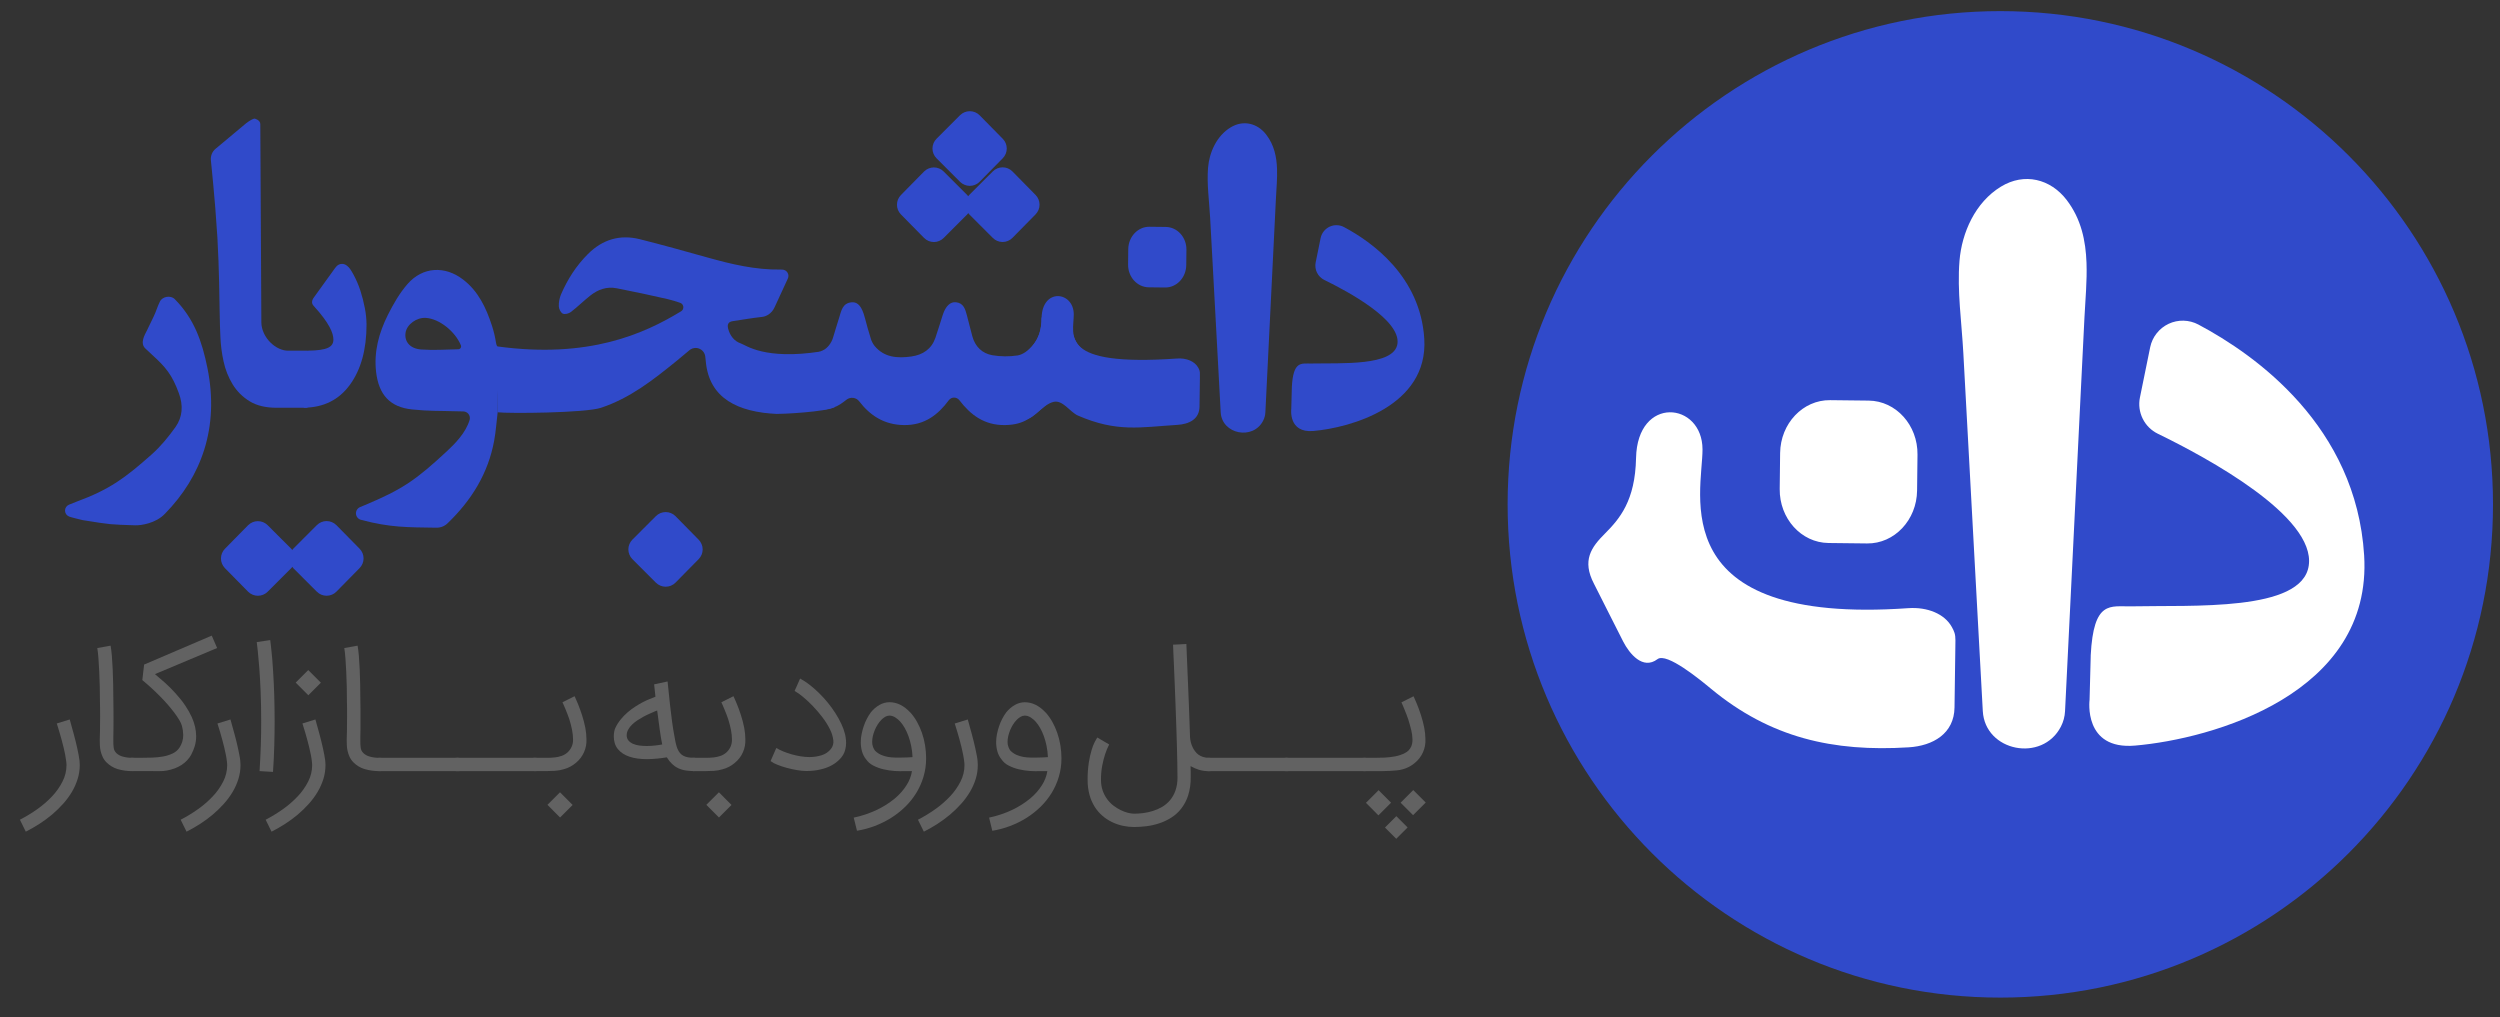 <svg width="145" height="59" viewBox="0 0 145 59" fill="none" xmlns="http://www.w3.org/2000/svg">
<rect x="0" y="0" width="145" height="59" fill="#333333" stroke="none"/>
<path d="M116.018 57.861C131.801 57.861 144.594 45.053 144.594 29.253C144.594 13.454 131.801 0.645 116.018 0.645C100.236 0.645 87.442 13.454 87.442 29.253C87.442 45.053 100.236 57.861 116.018 57.861Z" fill="#304ACA"/>
<path d="M124.711 20.136L124.116 23.054C124.031 23.471 124.088 23.904 124.277 24.285C124.466 24.667 124.776 24.974 125.159 25.159C127.998 26.539 134.314 29.95 133.908 32.801C133.525 35.494 127.142 35.089 123.609 35.168C122.407 35.195 121.425 34.78 121.261 38.019C121.259 38.038 121.259 38.057 121.261 38.076L121.195 40.586C121.195 40.602 120.814 43.506 123.835 43.244C128.271 42.861 137.622 40.27 137.12 32.202C136.655 24.732 130.84 20.595 127.505 18.823C127.24 18.683 126.947 18.606 126.647 18.599C126.348 18.591 126.051 18.654 125.78 18.781C125.509 18.909 125.271 19.097 125.086 19.333C124.9 19.568 124.772 19.843 124.711 20.136Z" fill="white"/>
<path d="M106.147 23.209L108.386 23.235C109.968 23.253 111.234 24.656 111.215 26.369L111.191 28.452C111.172 30.165 109.873 31.539 108.291 31.52L106.052 31.494C104.47 31.476 103.203 30.073 103.223 28.36L103.247 26.277C103.267 24.565 104.565 23.191 106.147 23.209Z" fill="white"/>
<path d="M113.415 37.143L113.41 37.559C113.397 38.672 113.362 41.028 113.362 41.029C113.344 42.552 112.11 43.258 110.703 43.345C106.319 43.617 102.679 42.794 99.242 39.951C98.621 39.437 96.67 37.825 96.136 38.23C95.28 38.878 94.501 37.902 94.148 37.216C93.576 36.101 93.023 34.98 92.452 33.861C91.739 32.496 92.301 31.734 93.081 30.953C93.943 30.09 94.84 29.04 94.891 26.567C94.966 22.921 98.739 23.303 98.746 26.064C98.75 28.578 96.422 36.271 110.681 35.274C111.797 35.196 112.786 35.607 113.204 36.362C113.343 36.611 113.419 36.78 113.415 37.143Z" fill="white"/>
<path d="M121.018 15.251C121.055 16.301 120.95 17.374 120.899 18.407C120.823 19.948 120.747 21.489 120.67 23.031L120.128 34.033L119.784 41.012L119.772 41.252C119.757 41.563 119.675 41.866 119.533 42.142C118.451 44.247 115.129 43.586 115.002 41.241L114.72 36.057L114.145 25.47L113.873 20.472C113.778 18.714 113.509 16.876 113.651 15.126C113.784 13.497 114.562 11.735 116.053 10.826C117.415 9.994 118.932 10.376 119.869 11.601C120.711 12.705 120.972 13.96 121.018 15.251Z" fill="white"/>
<path d="M4.044 41.729C4.133 42.035 4.215 42.334 4.291 42.624C4.324 42.75 4.357 42.879 4.39 43.011C4.423 43.143 4.454 43.274 4.482 43.404C4.51 43.535 4.534 43.66 4.559 43.781C4.583 43.901 4.6 44.011 4.611 44.11C4.611 44.15 4.613 44.191 4.618 44.231C4.624 44.28 4.626 44.329 4.626 44.377C4.626 44.649 4.585 44.92 4.504 45.179C4.422 45.442 4.31 45.693 4.17 45.93C4.024 46.175 3.854 46.405 3.663 46.618C3.464 46.84 3.25 47.049 3.022 47.242C2.788 47.438 2.543 47.619 2.286 47.784C2.031 47.948 1.767 48.099 1.496 48.237L1.155 47.544C1.505 47.363 1.843 47.158 2.164 46.93C2.476 46.71 2.765 46.46 3.026 46.182C3.267 45.926 3.471 45.637 3.629 45.323C3.779 45.03 3.857 44.706 3.857 44.377C3.857 44.344 3.857 44.311 3.853 44.278C3.848 44.245 3.846 44.211 3.843 44.174C3.829 44.052 3.809 43.919 3.781 43.776C3.753 43.632 3.721 43.485 3.684 43.335C3.648 43.185 3.61 43.038 3.57 42.894C3.531 42.751 3.493 42.617 3.456 42.493C3.42 42.37 3.387 42.262 3.357 42.169C3.328 42.077 3.305 42.007 3.293 41.961L4.044 41.729Z" fill="#626262"/>
<path d="M7.708 44.724C7.405 44.73 7.102 44.689 6.812 44.603C6.577 44.529 6.363 44.401 6.188 44.229C6.09 44.133 6.01 44.021 5.953 43.897C5.9 43.785 5.86 43.667 5.834 43.545C5.81 43.436 5.796 43.325 5.792 43.214C5.788 43.11 5.787 43.017 5.787 42.941V42.852C5.79 42.796 5.794 42.648 5.799 42.409C5.805 42.17 5.807 41.877 5.807 41.531C5.807 41.408 5.806 41.269 5.804 41.114C5.804 40.959 5.8 40.812 5.797 40.674C5.797 40.413 5.793 40.136 5.787 39.842C5.78 39.548 5.77 39.261 5.757 38.978C5.744 38.697 5.728 38.435 5.71 38.191C5.692 37.947 5.67 37.745 5.643 37.587L6.416 37.448C6.445 37.622 6.47 37.828 6.49 38.067C6.51 38.306 6.525 38.562 6.537 38.835C6.548 39.108 6.557 39.393 6.564 39.689C6.571 39.984 6.574 40.274 6.574 40.557C6.577 40.749 6.58 40.934 6.581 41.114C6.583 41.294 6.584 41.467 6.584 41.632C6.584 41.886 6.583 42.109 6.581 42.301C6.58 42.492 6.577 42.637 6.574 42.736V42.954C6.57 43.093 6.576 43.232 6.594 43.37C6.608 43.489 6.663 43.599 6.75 43.682C6.85 43.774 6.97 43.841 7.101 43.877C7.283 43.929 7.472 43.955 7.661 43.954H7.706C7.757 43.954 7.808 43.964 7.855 43.983C7.902 44.003 7.945 44.032 7.981 44.068C8.017 44.104 8.047 44.146 8.066 44.193C8.086 44.24 8.097 44.291 8.097 44.342C8.097 44.393 8.086 44.443 8.066 44.49C8.047 44.537 8.017 44.58 7.981 44.615C7.908 44.686 7.809 44.725 7.708 44.724Z" fill="#626262"/>
<path d="M7.228 44.343C7.227 44.29 7.237 44.238 7.258 44.189C7.279 44.141 7.31 44.098 7.349 44.063C7.435 43.987 7.547 43.947 7.661 43.952H8.181C8.386 43.952 8.599 43.948 8.82 43.942C9.033 43.936 9.246 43.914 9.456 43.877C9.649 43.844 9.836 43.785 10.013 43.701C10.176 43.626 10.314 43.507 10.414 43.357C10.557 43.138 10.632 42.881 10.627 42.619C10.624 42.445 10.599 42.272 10.553 42.105C10.519 41.989 10.47 41.878 10.407 41.775C10.322 41.634 10.231 41.496 10.132 41.365C10.023 41.218 9.897 41.062 9.756 40.897C9.614 40.731 9.462 40.567 9.3 40.404C9.139 40.239 8.969 40.076 8.793 39.914C8.616 39.752 8.437 39.596 8.255 39.446C8.272 39.287 8.289 39.136 8.307 38.99C8.326 38.845 8.343 38.696 8.359 38.545L10.32 37.705L12.281 36.866C12.333 36.991 12.385 37.113 12.439 37.23C12.494 37.347 12.543 37.465 12.593 37.584L8.988 39.099C9.176 39.257 9.377 39.431 9.59 39.619C9.804 39.811 10.007 40.016 10.198 40.232C10.401 40.453 10.588 40.689 10.755 40.938C10.894 41.144 11.016 41.36 11.12 41.586C11.206 41.775 11.273 41.972 11.318 42.175C11.355 42.346 11.376 42.52 11.377 42.695C11.379 42.892 11.352 43.088 11.295 43.277C11.245 43.444 11.178 43.606 11.095 43.76H11.1C10.82 44.258 10.344 44.568 9.674 44.691C9.607 44.704 9.539 44.713 9.471 44.718C9.401 44.723 9.332 44.725 9.263 44.725L7.664 44.72C7.549 44.724 7.438 44.684 7.352 44.609C7.313 44.576 7.282 44.535 7.26 44.489C7.239 44.443 7.228 44.393 7.228 44.343Z" fill="#626262"/>
<path d="M13.367 41.729C13.456 42.035 13.539 42.334 13.614 42.624C13.648 42.75 13.68 42.879 13.714 43.011C13.747 43.143 13.777 43.274 13.805 43.404C13.833 43.535 13.857 43.66 13.882 43.781C13.907 43.901 13.923 44.011 13.934 44.11C13.934 44.15 13.937 44.191 13.942 44.231C13.947 44.28 13.95 44.329 13.949 44.377C13.95 44.649 13.909 44.92 13.828 45.179C13.746 45.442 13.634 45.693 13.494 45.93C13.347 46.175 13.177 46.405 12.986 46.618C12.787 46.84 12.573 47.049 12.345 47.242C12.112 47.438 11.866 47.619 11.61 47.784C11.354 47.948 11.091 48.099 10.82 48.237L10.478 47.544C10.827 47.364 11.163 47.16 11.483 46.932C11.795 46.713 12.084 46.462 12.345 46.184C12.587 45.929 12.79 45.639 12.949 45.325C13.098 45.032 13.176 44.709 13.177 44.38C13.177 44.347 13.177 44.314 13.172 44.281C13.167 44.248 13.165 44.213 13.162 44.177C13.149 44.055 13.129 43.922 13.1 43.778C13.072 43.635 13.04 43.488 13.003 43.337C12.967 43.188 12.929 43.041 12.889 42.897C12.85 42.754 12.812 42.62 12.776 42.496C12.739 42.372 12.707 42.264 12.677 42.172C12.647 42.079 12.625 42.01 12.612 41.964L13.367 41.729Z" fill="#626262"/>
<path d="M15.055 44.724C15.072 44.453 15.086 44.192 15.098 43.939C15.109 43.686 15.119 43.441 15.128 43.204C15.135 42.966 15.141 42.733 15.145 42.503C15.149 42.274 15.15 42.047 15.149 41.822C15.149 41.205 15.139 40.639 15.117 40.122C15.096 39.605 15.07 39.151 15.041 38.76C15.011 38.369 14.982 38.044 14.954 37.787C14.926 37.527 14.906 37.348 14.892 37.242L15.672 37.124C15.673 37.135 15.674 37.145 15.677 37.156C15.68 37.171 15.684 37.197 15.687 37.235C15.691 37.273 15.696 37.323 15.704 37.383C15.713 37.444 15.722 37.523 15.731 37.619C15.755 37.807 15.774 38.01 15.791 38.228C15.808 38.446 15.824 38.68 15.84 38.932C15.857 39.176 15.87 39.415 15.88 39.648C15.889 39.88 15.898 40.097 15.905 40.299C15.911 40.529 15.916 40.772 15.922 41.027C15.927 41.281 15.929 41.55 15.929 41.834C15.929 42.276 15.922 42.74 15.909 43.227C15.896 43.714 15.871 44.228 15.835 44.77L15.055 44.724Z" fill="#626262"/>
<path d="M18.294 41.729C18.383 42.035 18.465 42.334 18.541 42.624C18.574 42.75 18.608 42.879 18.64 43.011C18.673 43.143 18.704 43.274 18.732 43.404C18.76 43.535 18.784 43.66 18.809 43.781C18.834 43.901 18.85 44.011 18.863 44.11C18.863 44.15 18.866 44.191 18.871 44.231C18.876 44.28 18.878 44.329 18.878 44.377C18.878 44.649 18.837 44.92 18.757 45.179C18.675 45.442 18.563 45.693 18.422 45.93C18.276 46.175 18.106 46.405 17.915 46.618C17.716 46.84 17.502 47.049 17.274 47.242C17.041 47.438 16.795 47.619 16.538 47.784C16.283 47.948 16.02 48.099 15.749 48.237L15.408 47.544C15.756 47.363 16.092 47.158 16.412 46.93C16.724 46.71 17.012 46.46 17.273 46.182C17.515 45.926 17.719 45.637 17.878 45.323C18.027 45.03 18.105 44.706 18.105 44.377C18.105 44.344 18.104 44.311 18.1 44.278C18.097 44.245 18.094 44.211 18.09 44.174C18.077 44.052 18.057 43.919 18.028 43.776C18 43.632 17.968 43.485 17.932 43.335C17.896 43.185 17.858 43.038 17.818 42.894C17.779 42.751 17.74 42.617 17.704 42.493C17.668 42.37 17.635 42.262 17.605 42.169C17.575 42.077 17.553 42.007 17.541 41.961L18.294 41.729ZM18.611 39.597L17.883 40.325L17.15 39.592L17.878 38.864L18.611 39.597Z" fill="#626262"/>
<path d="M22.032 44.724C21.729 44.73 21.427 44.689 21.136 44.603C20.901 44.53 20.687 44.401 20.512 44.229C20.414 44.133 20.334 44.021 20.276 43.897C20.224 43.785 20.184 43.667 20.158 43.545C20.134 43.436 20.119 43.325 20.116 43.214C20.112 43.11 20.11 43.017 20.11 42.941V42.852C20.114 42.796 20.118 42.648 20.123 42.409C20.127 42.17 20.13 41.877 20.13 41.531C20.13 41.408 20.13 41.269 20.13 41.114C20.13 40.959 20.126 40.812 20.122 40.674C20.122 40.413 20.119 40.136 20.113 39.842C20.106 39.547 20.096 39.259 20.083 38.978C20.07 38.698 20.054 38.435 20.036 38.191C20.018 37.947 19.995 37.745 19.969 37.587L20.742 37.448C20.771 37.622 20.796 37.828 20.816 38.067C20.835 38.306 20.851 38.562 20.863 38.835C20.874 39.108 20.883 39.393 20.89 39.689C20.896 39.984 20.9 40.274 20.9 40.557C20.903 40.749 20.905 40.934 20.908 41.114C20.91 41.294 20.91 41.467 20.908 41.632C20.908 41.886 20.908 42.109 20.908 42.301C20.908 42.492 20.905 42.637 20.9 42.736V42.954C20.896 43.093 20.902 43.232 20.92 43.37C20.935 43.489 20.991 43.599 21.078 43.682C21.178 43.774 21.299 43.841 21.43 43.877C21.612 43.929 21.8 43.955 21.989 43.954H22.034C22.085 43.954 22.136 43.964 22.183 43.983C22.23 44.003 22.273 44.032 22.308 44.068C22.345 44.103 22.375 44.146 22.395 44.193C22.415 44.24 22.425 44.291 22.425 44.342C22.425 44.393 22.415 44.443 22.395 44.49C22.375 44.537 22.345 44.58 22.308 44.615C22.272 44.651 22.229 44.679 22.181 44.697C22.134 44.716 22.083 44.725 22.032 44.724Z" fill="#626262"/>
<path d="M21.596 44.34C21.596 44.288 21.608 44.236 21.631 44.189C21.653 44.143 21.683 44.101 21.72 44.066C21.757 44.03 21.801 44.002 21.849 43.984C21.899 43.964 21.953 43.954 22.007 43.954H26.573C26.623 43.954 26.674 43.964 26.721 43.983C26.769 44.003 26.811 44.032 26.847 44.068C26.884 44.103 26.913 44.146 26.933 44.193C26.953 44.24 26.963 44.291 26.963 44.342C26.963 44.393 26.953 44.443 26.933 44.49C26.913 44.537 26.884 44.58 26.847 44.615C26.811 44.651 26.768 44.679 26.721 44.698C26.674 44.718 26.623 44.727 26.573 44.726H22.003C21.949 44.727 21.896 44.717 21.847 44.697C21.799 44.678 21.755 44.65 21.718 44.615C21.682 44.58 21.651 44.539 21.629 44.494C21.606 44.446 21.595 44.393 21.596 44.34Z" fill="#626262"/>
<path d="M26.087 44.34C26.087 44.288 26.099 44.236 26.122 44.189C26.144 44.143 26.174 44.101 26.211 44.066C26.248 44.03 26.292 44.002 26.34 43.984C26.39 43.964 26.444 43.954 26.498 43.954H31.063C31.114 43.954 31.165 43.964 31.212 43.983C31.259 44.003 31.302 44.032 31.338 44.068C31.375 44.103 31.404 44.146 31.424 44.193C31.444 44.24 31.454 44.291 31.454 44.342C31.454 44.393 31.444 44.443 31.424 44.49C31.404 44.537 31.375 44.58 31.338 44.615C31.302 44.651 31.259 44.679 31.212 44.698C31.165 44.718 31.114 44.727 31.063 44.726H26.493C26.44 44.727 26.387 44.717 26.337 44.697C26.29 44.678 26.246 44.65 26.209 44.615C26.172 44.58 26.142 44.539 26.119 44.494C26.097 44.446 26.086 44.393 26.087 44.34Z" fill="#626262"/>
<path d="M30.608 44.34C30.607 44.289 30.616 44.238 30.636 44.191C30.656 44.143 30.685 44.101 30.722 44.065C30.757 44.029 30.8 44.001 30.847 43.982C30.894 43.963 30.944 43.953 30.994 43.954H31.504C31.54 43.954 31.577 43.954 31.616 43.954C31.654 43.954 31.691 43.954 31.727 43.954C31.88 43.954 32.033 43.946 32.185 43.93C32.323 43.915 32.46 43.883 32.591 43.836C32.712 43.791 32.824 43.724 32.92 43.637C33.021 43.544 33.102 43.431 33.157 43.306V43.31C33.216 43.173 33.243 43.024 33.237 42.875C33.237 42.563 33.164 42.175 33.019 41.711C32.993 41.629 32.961 41.54 32.922 41.444L32.811 41.164C32.775 41.074 32.739 40.99 32.705 40.914C32.67 40.838 32.643 40.777 32.623 40.731L33.326 40.38C33.346 40.426 33.372 40.485 33.406 40.557C33.439 40.63 33.475 40.714 33.514 40.81C33.554 40.906 33.594 41.01 33.635 41.122C33.677 41.234 33.717 41.352 33.757 41.474C33.837 41.719 33.901 41.968 33.95 42.221C33.991 42.434 34.013 42.649 34.014 42.865C34.028 43.127 33.98 43.388 33.873 43.627C33.767 43.867 33.606 44.078 33.403 44.244C33.196 44.421 32.951 44.549 32.688 44.618C32.524 44.666 32.355 44.696 32.185 44.707C32.021 44.717 31.865 44.722 31.717 44.722H30.994C30.943 44.722 30.893 44.713 30.846 44.694C30.799 44.675 30.757 44.646 30.721 44.61C30.685 44.575 30.656 44.533 30.637 44.487C30.617 44.44 30.608 44.39 30.608 44.34ZM33.212 46.687L32.484 47.415L31.752 46.68L32.48 45.952L33.212 46.687Z" fill="#626262"/>
<path d="M37.541 44.031C36.72 44.031 36.152 43.836 35.838 43.447C35.752 43.343 35.688 43.222 35.652 43.092C35.618 42.971 35.601 42.846 35.6 42.721C35.599 42.624 35.608 42.529 35.625 42.434C35.637 42.36 35.659 42.289 35.689 42.221C35.773 42.045 35.878 41.879 36.001 41.728C36.121 41.58 36.253 41.444 36.397 41.319C36.536 41.2 36.682 41.09 36.835 40.99C36.986 40.893 37.133 40.806 37.276 40.73C37.42 40.656 37.555 40.593 37.682 40.542C37.81 40.49 37.92 40.447 38.016 40.411L37.94 39.693L38.72 39.525C38.724 39.551 38.73 39.609 38.738 39.699C38.746 39.788 38.757 39.891 38.77 40.011C38.784 40.13 38.796 40.255 38.81 40.389C38.823 40.523 38.836 40.649 38.849 40.766C38.863 40.882 38.873 40.985 38.884 41.072C38.894 41.16 38.9 41.215 38.904 41.238V41.233C38.953 41.666 39 42.019 39.045 42.293C39.089 42.567 39.128 42.785 39.161 42.947C39.183 43.064 39.211 43.181 39.245 43.295C39.268 43.367 39.285 43.413 39.295 43.437V43.432C39.331 43.523 39.382 43.609 39.446 43.684C39.502 43.748 39.57 43.801 39.646 43.84C39.728 43.882 39.816 43.91 39.906 43.925C40.018 43.942 40.132 43.951 40.245 43.95C40.296 43.949 40.347 43.959 40.394 43.978C40.441 43.997 40.484 44.025 40.52 44.061C40.557 44.096 40.586 44.139 40.606 44.186C40.626 44.233 40.636 44.283 40.636 44.334C40.636 44.385 40.626 44.436 40.606 44.483C40.586 44.53 40.557 44.572 40.52 44.608C40.484 44.644 40.441 44.673 40.394 44.693C40.347 44.712 40.296 44.722 40.245 44.722C40.1 44.72 39.954 44.711 39.809 44.692C39.639 44.671 39.474 44.622 39.319 44.549H39.324C39.077 44.433 38.861 44.225 38.676 43.925C38.301 43.988 37.922 44.024 37.541 44.031ZM37.987 41.258L37.693 41.387C37.579 41.439 37.461 41.491 37.341 41.557C37.221 41.624 37.101 41.693 36.982 41.77C36.868 41.844 36.761 41.929 36.663 42.023C36.572 42.109 36.495 42.209 36.435 42.318C36.378 42.419 36.348 42.533 36.348 42.65C36.345 42.759 36.382 42.867 36.452 42.951C36.525 43.034 36.615 43.099 36.717 43.142C36.836 43.193 36.961 43.226 37.088 43.241C37.23 43.259 37.372 43.268 37.514 43.268C37.671 43.268 37.827 43.259 37.982 43.241C38.144 43.223 38.286 43.203 38.408 43.179C38.361 42.951 38.314 42.671 38.267 42.337C38.219 42.004 38.169 41.628 38.116 41.209L37.987 41.258Z" fill="#626262"/>
<path d="M39.824 44.34C39.823 44.289 39.833 44.238 39.852 44.191C39.872 44.143 39.901 44.101 39.938 44.065C39.973 44.029 40.016 44.001 40.062 43.982C40.109 43.963 40.159 43.953 40.21 43.954H40.72C40.756 43.954 40.793 43.954 40.831 43.954C40.869 43.954 40.907 43.954 40.943 43.954C41.096 43.954 41.249 43.946 41.401 43.93C41.539 43.915 41.676 43.883 41.807 43.836C41.928 43.791 42.04 43.724 42.136 43.637C42.237 43.544 42.318 43.431 42.374 43.306V43.31C42.432 43.173 42.459 43.024 42.453 42.875C42.453 42.563 42.381 42.175 42.235 41.711C42.209 41.629 42.177 41.54 42.139 41.444C42.101 41.348 42.063 41.255 42.027 41.164C41.991 41.073 41.956 40.99 41.921 40.914C41.886 40.838 41.859 40.777 41.839 40.731L42.542 40.38C42.562 40.426 42.588 40.484 42.621 40.557C42.654 40.631 42.691 40.714 42.73 40.81C42.77 40.907 42.81 41.01 42.852 41.122C42.893 41.234 42.933 41.352 42.973 41.474C43.053 41.719 43.117 41.968 43.166 42.221C43.207 42.434 43.228 42.649 43.23 42.865C43.244 43.127 43.197 43.389 43.091 43.629C42.985 43.869 42.823 44.08 42.62 44.246C42.413 44.423 42.169 44.551 41.905 44.62C41.741 44.668 41.573 44.698 41.402 44.709C41.239 44.719 41.083 44.724 40.934 44.724H40.212C40.161 44.724 40.111 44.715 40.064 44.696C40.017 44.677 39.975 44.648 39.94 44.612C39.903 44.577 39.873 44.535 39.853 44.488C39.834 44.441 39.824 44.391 39.824 44.34ZM42.428 46.687L41.7 47.415L40.968 46.68L41.696 45.952L42.428 46.687Z" fill="#626262"/>
<path d="M46.763 44.719C46.586 44.716 46.409 44.698 46.235 44.667C46.032 44.634 45.83 44.59 45.632 44.536C45.443 44.485 45.258 44.423 45.077 44.35C44.94 44.299 44.81 44.229 44.693 44.142L45.025 43.385C45.154 43.46 45.289 43.526 45.428 43.583C45.585 43.648 45.745 43.703 45.909 43.749C46.08 43.797 46.253 43.836 46.429 43.865C46.602 43.895 46.778 43.91 46.953 43.91C47.189 43.91 47.424 43.876 47.649 43.806C47.862 43.742 48.051 43.615 48.191 43.442C48.248 43.371 48.291 43.288 48.315 43.2C48.339 43.112 48.345 43.02 48.332 42.929C48.304 42.707 48.237 42.492 48.134 42.293C48.013 42.053 47.87 41.824 47.706 41.61C47.534 41.382 47.349 41.165 47.151 40.959C46.97 40.769 46.779 40.589 46.577 40.421C46.424 40.291 46.26 40.175 46.087 40.075C46.146 39.943 46.201 39.822 46.25 39.711C46.3 39.599 46.354 39.48 46.406 39.355C46.6 39.461 46.785 39.583 46.959 39.719C47.15 39.868 47.332 40.029 47.505 40.199C47.686 40.376 47.856 40.563 48.016 40.759C48.174 40.953 48.322 41.156 48.456 41.368C48.584 41.568 48.699 41.776 48.8 41.992C48.892 42.185 48.965 42.387 49.016 42.595C49.04 42.708 49.058 42.822 49.068 42.937C49.078 43.054 49.075 43.172 49.06 43.288C49.046 43.405 49.017 43.519 48.976 43.628C48.934 43.739 48.873 43.842 48.796 43.932C48.502 44.286 48.094 44.519 47.573 44.631C47.448 44.662 47.322 44.683 47.194 44.695C47.057 44.711 46.913 44.719 46.763 44.719Z" fill="#626262"/>
<path d="M49.516 47.422C49.983 47.325 50.437 47.172 50.868 46.967C51.238 46.792 51.585 46.571 51.9 46.311C52.167 46.09 52.398 45.829 52.583 45.536C52.741 45.289 52.848 45.013 52.895 44.724H52.514C52.306 44.733 52.098 44.731 51.89 44.717C51.668 44.702 51.448 44.669 51.232 44.617C51.027 44.569 50.829 44.496 50.643 44.399C50.475 44.314 50.331 44.187 50.227 44.031V44.036C50.121 43.9 50.043 43.746 49.996 43.58C49.948 43.406 49.924 43.226 49.925 43.045C49.925 42.89 49.941 42.735 49.972 42.582C50.003 42.426 50.044 42.271 50.096 42.12C50.191 41.835 50.329 41.566 50.504 41.322C50.644 41.145 50.817 40.996 51.014 40.884C51.188 40.784 51.385 40.73 51.586 40.728C52.025 40.728 52.431 40.929 52.804 41.332V41.327C52.95 41.492 53.078 41.672 53.185 41.864C53.3 42.069 53.396 42.284 53.472 42.505C53.553 42.738 53.613 42.978 53.653 43.221C53.694 43.472 53.715 43.727 53.715 43.981C53.716 44.342 53.666 44.702 53.564 45.048C53.466 45.38 53.324 45.698 53.143 45.994C52.963 46.287 52.746 46.556 52.5 46.796C52.25 47.039 51.975 47.254 51.68 47.44C51.38 47.627 51.063 47.783 50.732 47.908C50.4 48.034 50.056 48.126 49.705 48.183L49.516 47.422ZM51.58 41.505C51.495 41.507 51.413 41.531 51.34 41.575C51.254 41.625 51.176 41.688 51.108 41.76C51.029 41.843 50.96 41.934 50.9 42.03C50.835 42.133 50.779 42.242 50.734 42.355C50.688 42.466 50.652 42.581 50.624 42.699C50.599 42.808 50.586 42.919 50.585 43.031C50.584 43.132 50.602 43.233 50.637 43.328C50.668 43.409 50.71 43.486 50.763 43.555V43.55C50.864 43.649 50.983 43.729 51.112 43.786C51.238 43.839 51.369 43.879 51.504 43.902C51.636 43.925 51.77 43.937 51.905 43.939C52.038 43.939 52.166 43.939 52.288 43.939C52.392 43.939 52.506 43.937 52.63 43.931C52.752 43.927 52.851 43.921 52.927 43.914C52.918 43.694 52.892 43.474 52.848 43.258C52.808 43.064 52.755 42.873 52.687 42.686C52.628 42.523 52.555 42.364 52.469 42.213C52.397 42.085 52.311 41.965 52.214 41.854C52.175 41.812 52.134 41.772 52.09 41.733C52.043 41.691 51.992 41.653 51.939 41.619C51.886 41.585 51.828 41.557 51.769 41.535C51.708 41.514 51.644 41.504 51.58 41.505Z" fill="#626262"/>
<path d="M56.131 41.729C56.22 42.035 56.302 42.334 56.378 42.624C56.411 42.75 56.444 42.879 56.477 43.011C56.51 43.143 56.541 43.274 56.569 43.404C56.597 43.535 56.621 43.66 56.646 43.781C56.671 43.901 56.687 44.011 56.698 44.11C56.697 44.15 56.7 44.191 56.705 44.231C56.71 44.28 56.712 44.329 56.712 44.377C56.712 44.649 56.672 44.92 56.591 45.179C56.509 45.442 56.397 45.693 56.257 45.93C56.11 46.175 55.94 46.405 55.749 46.618C55.55 46.84 55.336 47.049 55.108 47.242C54.875 47.438 54.629 47.619 54.373 47.784C54.117 47.948 53.854 48.099 53.583 48.237L53.242 47.544C53.591 47.364 53.926 47.16 54.246 46.932C54.558 46.713 54.847 46.462 55.108 46.184C55.35 45.929 55.553 45.639 55.712 45.325C55.861 45.033 55.94 44.709 55.94 44.38C55.94 44.347 55.938 44.314 55.935 44.281C55.932 44.248 55.928 44.213 55.925 44.177C55.912 44.055 55.891 43.922 55.863 43.778C55.835 43.635 55.803 43.488 55.767 43.337C55.73 43.188 55.692 43.041 55.653 42.897C55.613 42.754 55.575 42.62 55.539 42.496C55.503 42.372 55.469 42.264 55.44 42.172C55.41 42.079 55.388 42.01 55.375 41.964L56.131 41.729Z" fill="#626262"/>
<path d="M57.368 47.422C57.836 47.325 58.289 47.172 58.72 46.967C59.09 46.792 59.437 46.571 59.753 46.311C60.02 46.091 60.251 45.829 60.436 45.536C60.594 45.289 60.7 45.013 60.748 44.724H60.367C60.159 44.733 59.95 44.731 59.743 44.717C59.521 44.702 59.3 44.669 59.084 44.617C58.879 44.569 58.681 44.496 58.495 44.399C58.326 44.315 58.183 44.188 58.079 44.031V44.036C57.973 43.9 57.895 43.746 57.848 43.58C57.8 43.406 57.776 43.226 57.777 43.045C57.777 42.89 57.793 42.735 57.823 42.582C57.855 42.426 57.896 42.271 57.947 42.12C57.997 41.971 58.058 41.827 58.131 41.688C58.197 41.562 58.272 41.44 58.356 41.325C58.496 41.147 58.669 40.998 58.866 40.886C59.039 40.786 59.235 40.732 59.435 40.73C59.874 40.73 60.28 40.932 60.653 41.334V41.329C60.799 41.494 60.927 41.674 61.034 41.866C61.149 42.071 61.245 42.286 61.321 42.508C61.402 42.74 61.462 42.98 61.502 43.223C61.544 43.474 61.564 43.729 61.564 43.983C61.566 44.344 61.515 44.704 61.413 45.05C61.315 45.383 61.174 45.701 60.992 45.996C60.812 46.289 60.595 46.558 60.349 46.798C60.099 47.041 59.824 47.257 59.529 47.442C59.229 47.629 58.912 47.785 58.581 47.91C58.249 48.036 57.904 48.128 57.553 48.185L57.368 47.422ZM59.433 41.505C59.349 41.507 59.266 41.531 59.193 41.575C59.107 41.625 59.028 41.688 58.96 41.76C58.882 41.843 58.812 41.934 58.752 42.03C58.688 42.133 58.632 42.242 58.586 42.355C58.541 42.466 58.505 42.581 58.477 42.699C58.452 42.808 58.439 42.919 58.438 43.031C58.437 43.132 58.454 43.233 58.49 43.328C58.52 43.41 58.563 43.486 58.616 43.555V43.55C58.717 43.65 58.836 43.729 58.965 43.786C59.091 43.839 59.222 43.879 59.356 43.902C59.489 43.925 59.623 43.937 59.757 43.939C59.891 43.939 60.019 43.939 60.141 43.939C60.245 43.939 60.359 43.937 60.483 43.931C60.606 43.926 60.705 43.92 60.779 43.914C60.771 43.694 60.744 43.474 60.7 43.258C60.661 43.064 60.607 42.873 60.54 42.686C60.481 42.523 60.408 42.364 60.322 42.213C60.249 42.085 60.164 41.965 60.067 41.854C60.027 41.812 59.986 41.772 59.943 41.733C59.896 41.691 59.845 41.653 59.792 41.619C59.738 41.585 59.681 41.557 59.621 41.535C59.561 41.514 59.497 41.504 59.433 41.505Z" fill="#626262"/>
<path d="M64.332 43.179C64.238 43.363 64.158 43.554 64.095 43.751C64.027 43.963 63.972 44.178 63.931 44.397C63.879 44.67 63.855 44.948 63.857 45.226C63.854 45.439 63.887 45.651 63.956 45.853C64.074 46.198 64.291 46.502 64.58 46.726C64.711 46.827 64.852 46.914 65.001 46.986C65.134 47.053 65.273 47.105 65.417 47.142C65.536 47.174 65.658 47.191 65.781 47.194C65.955 47.193 66.129 47.182 66.301 47.16C66.491 47.136 66.678 47.095 66.86 47.038C67.048 46.98 67.228 46.901 67.398 46.803C67.571 46.703 67.726 46.573 67.856 46.419C67.995 46.253 68.103 46.063 68.175 45.858C68.259 45.611 68.299 45.351 68.294 45.09C68.294 44.848 68.291 44.564 68.284 44.239C68.278 43.913 68.269 43.562 68.259 43.184C68.249 42.807 68.237 42.417 68.222 42.013C68.208 41.609 68.193 41.208 68.178 40.81C68.163 40.412 68.148 40.029 68.133 39.659C68.118 39.289 68.104 38.953 68.091 38.649C68.078 38.345 68.067 38.083 68.056 37.864C68.046 37.644 68.04 37.487 68.037 37.391C68.182 37.388 68.312 37.382 68.428 37.373C68.543 37.365 68.67 37.358 68.809 37.352C68.832 37.926 68.857 38.52 68.883 39.134C68.893 39.395 68.905 39.672 68.918 39.966C68.931 40.259 68.944 40.563 68.955 40.877C68.966 41.189 68.978 41.504 68.99 41.822C69.002 42.14 69.012 42.452 69.022 42.758C69.035 42.964 69.088 43.166 69.178 43.352C69.215 43.43 69.26 43.504 69.313 43.572C69.367 43.647 69.431 43.713 69.504 43.768C69.586 43.825 69.676 43.87 69.771 43.902C69.887 43.938 70.007 43.956 70.128 43.954C70.179 43.953 70.231 43.962 70.278 43.982C70.326 44.002 70.369 44.032 70.405 44.07C70.441 44.105 70.47 44.148 70.49 44.196C70.509 44.243 70.519 44.294 70.519 44.345C70.52 44.395 70.51 44.446 70.491 44.493C70.471 44.54 70.442 44.582 70.405 44.617C70.368 44.653 70.325 44.681 70.277 44.699C70.23 44.718 70.179 44.727 70.128 44.726C69.93 44.73 69.733 44.704 69.544 44.649C69.373 44.596 69.208 44.523 69.053 44.434C69.053 44.48 69.053 44.533 69.056 44.59C69.058 44.646 69.059 44.71 69.061 44.773C69.062 44.835 69.061 44.895 69.061 44.951V45.09C69.067 45.446 69.016 45.801 68.91 46.142C68.82 46.419 68.683 46.679 68.504 46.909C68.34 47.117 68.141 47.294 67.917 47.434C67.698 47.57 67.464 47.679 67.219 47.758C66.979 47.837 66.731 47.891 66.481 47.922C66.248 47.951 66.013 47.965 65.778 47.967C65.56 47.966 65.343 47.943 65.129 47.897C64.914 47.851 64.704 47.779 64.505 47.684C64.304 47.588 64.115 47.466 63.946 47.32C63.769 47.168 63.616 46.99 63.492 46.793C63.358 46.578 63.257 46.344 63.191 46.1C63.115 45.816 63.078 45.524 63.082 45.231C63.078 44.897 63.102 44.563 63.151 44.233C63.188 43.987 63.242 43.744 63.312 43.505C63.359 43.341 63.421 43.181 63.498 43.028C63.561 42.909 63.608 42.825 63.641 42.775L64.332 43.179Z" fill="#626262"/>
<path d="M69.689 44.34C69.689 44.288 69.701 44.236 69.724 44.189C69.746 44.143 69.776 44.101 69.813 44.066C69.85 44.03 69.894 44.002 69.942 43.984C69.991 43.964 70.044 43.954 70.097 43.954H74.662C74.713 43.954 74.764 43.964 74.811 43.983C74.859 44.003 74.901 44.032 74.937 44.068C74.974 44.103 75.003 44.146 75.023 44.193C75.043 44.24 75.053 44.291 75.053 44.342C75.053 44.393 75.043 44.443 75.023 44.49C75.003 44.537 74.974 44.58 74.937 44.615C74.901 44.651 74.858 44.679 74.811 44.698C74.764 44.718 74.713 44.727 74.662 44.726H70.093C70.039 44.727 69.986 44.717 69.937 44.697C69.889 44.678 69.846 44.65 69.808 44.615C69.772 44.58 69.742 44.539 69.719 44.494C69.697 44.446 69.687 44.393 69.689 44.34Z" fill="#626262"/>
<path d="M74.18 44.34C74.18 44.288 74.192 44.236 74.214 44.189C74.237 44.143 74.267 44.101 74.304 44.066C74.341 44.03 74.385 44.002 74.432 43.984C74.482 43.964 74.535 43.954 74.588 43.954H79.153C79.204 43.954 79.255 43.964 79.302 43.983C79.349 44.003 79.392 44.032 79.428 44.068C79.465 44.103 79.494 44.146 79.514 44.193C79.534 44.24 79.544 44.291 79.544 44.342C79.544 44.393 79.534 44.443 79.514 44.49C79.494 44.537 79.465 44.58 79.428 44.615C79.392 44.651 79.349 44.679 79.302 44.698C79.255 44.718 79.204 44.727 79.153 44.726H74.584C74.53 44.727 74.477 44.717 74.427 44.697C74.38 44.678 74.336 44.65 74.299 44.615C74.263 44.58 74.232 44.539 74.21 44.494C74.188 44.446 74.178 44.393 74.18 44.34Z" fill="#626262"/>
<path d="M78.735 44.34C78.734 44.289 78.743 44.238 78.763 44.191C78.783 44.144 78.812 44.101 78.849 44.065C78.884 44.029 78.927 44.001 78.973 43.982C79.02 43.963 79.07 43.953 79.121 43.954H79.671C79.856 43.954 80.059 43.95 80.282 43.942C80.499 43.934 80.715 43.909 80.928 43.867C81.124 43.83 81.313 43.766 81.49 43.674C81.647 43.598 81.772 43.469 81.844 43.31V43.315C81.903 43.178 81.93 43.029 81.923 42.88C81.921 42.703 81.897 42.526 81.854 42.355C81.808 42.16 81.748 41.947 81.676 41.716C81.65 41.634 81.618 41.544 81.579 41.449C81.541 41.353 81.504 41.26 81.468 41.169C81.432 41.078 81.396 40.995 81.364 40.919C81.332 40.843 81.302 40.782 81.283 40.736L81.986 40.384C82.005 40.431 82.032 40.488 82.065 40.562C82.097 40.636 82.134 40.718 82.174 40.815C82.214 40.912 82.253 41.015 82.295 41.127C82.337 41.239 82.377 41.356 82.416 41.478C82.496 41.723 82.561 41.973 82.609 42.226C82.65 42.438 82.672 42.654 82.674 42.87C82.688 43.132 82.639 43.393 82.533 43.632C82.427 43.872 82.265 44.083 82.062 44.248C81.855 44.426 81.611 44.554 81.347 44.622C81.239 44.653 81.127 44.673 81.015 44.682C80.88 44.695 80.741 44.705 80.599 44.712C80.457 44.718 80.321 44.722 80.191 44.724C80.062 44.724 79.961 44.726 79.889 44.726H79.126C79.076 44.727 79.025 44.718 78.979 44.699C78.932 44.679 78.889 44.651 78.854 44.615C78.816 44.58 78.786 44.538 78.765 44.49C78.745 44.443 78.734 44.392 78.735 44.34ZM79.958 45.83L80.681 46.558L79.948 47.291L79.225 46.563L79.958 45.83ZM80.988 47.338L81.641 47.992L80.983 48.651L80.329 47.997L80.988 47.338ZM81.968 45.824L82.691 46.546L81.958 47.279L81.235 46.556L81.968 45.824Z" fill="#626262"/>
<path d="M64.753 23.757C64.626 23.403 64.511 23.046 64.403 22.685C64.292 22.316 64.192 21.942 64.061 21.579C64 21.411 63.947 21.241 63.887 21.073C63.835 20.93 63.746 20.801 63.706 20.657C62.958 20.553 62.436 20.12 62.229 19.361C62.128 18.991 62.053 18.614 61.947 18.245C61.856 17.93 61.773 17.586 61.354 17.53C61.029 17.486 60.546 18.055 60.409 18.448C60.456 19.766 59.543 20.535 59.024 20.615C58.538 20.689 58.043 20.685 57.559 20.604C56.962 20.5 56.566 20.104 56.401 19.525C56.285 19.114 56.194 18.697 56.079 18.285C55.985 17.944 55.897 17.58 55.446 17.53C55.116 17.493 54.849 17.755 54.685 18.249C54.537 18.697 54.408 19.151 54.253 19.596C54.028 20.246 53.525 20.584 52.849 20.678C52.05 20.788 51.282 20.739 50.724 20.061C50.622 19.93 50.547 19.782 50.501 19.623C50.375 19.226 50.267 18.824 50.159 18.421C49.995 17.801 49.768 17.506 49.411 17.532C48.853 17.572 48.797 18.038 48.67 18.427C48.543 18.817 48.435 19.204 48.314 19.591C48.222 19.883 48.008 20.194 47.72 20.324C47.196 20.556 46.646 20.722 46.081 20.817C45.706 20.877 45.097 21.472 44.714 21.508C44.246 21.553 44.148 21.104 44.148 21.562V23.575C44.148 24.174 44.631 23.835 45.243 23.755C46.46 23.599 47.798 24.059 48.733 23.447C48.852 23.369 48.973 23.282 49.096 23.183C49.206 23.098 49.345 23.059 49.483 23.076C49.621 23.093 49.747 23.164 49.832 23.274C50.456 24.088 51.268 24.64 52.432 24.654C53.628 24.669 54.408 24.056 55.032 23.211C55.068 23.164 55.113 23.127 55.166 23.1C55.218 23.074 55.275 23.06 55.334 23.06C55.392 23.059 55.45 23.072 55.503 23.098C55.555 23.123 55.601 23.16 55.638 23.206C56.291 24.06 57.086 24.674 58.297 24.654C59.441 24.635 59.857 24.182 60.697 23.458C60.927 23.259 61.489 23.007 61.671 23.25C61.731 23.333 61.775 23.406 61.788 23.427C63.511 23.739 63.66 23.916 64.63 24.675C64.705 24.732 64.819 24.669 64.913 24.667C64.98 24.36 64.855 24.04 64.753 23.757Z" fill="#304ACA"/>
<path d="M47.551 20.395C44.353 20.881 43.287 20.031 42.969 19.92C42.588 19.79 42.346 19.48 42.236 19.078C42.172 18.839 42.22 18.668 42.496 18.627C43.135 18.532 43.575 18.451 44.216 18.378C44.405 18.357 44.756 18.219 44.937 17.799C45.161 17.31 45.427 16.741 45.694 16.158C45.72 16.104 45.732 16.044 45.729 15.984C45.726 15.924 45.708 15.866 45.677 15.814C45.646 15.763 45.603 15.72 45.552 15.689C45.5 15.658 45.442 15.641 45.382 15.638C45.338 15.635 45.298 15.634 45.266 15.634C43.817 15.656 42.427 15.326 41.044 14.938C39.738 14.571 38.431 14.207 37.115 13.875C35.956 13.583 34.943 13.891 34.099 14.735C33.423 15.408 32.919 16.198 32.542 17.067C32.449 17.288 32.404 17.527 32.411 17.768C32.416 17.917 32.521 18.132 32.643 18.19C32.764 18.248 32.992 18.187 33.111 18.096C33.5 17.798 33.85 17.45 34.235 17.145C34.678 16.794 35.19 16.607 35.758 16.718C36.751 16.911 37.74 17.122 38.725 17.349C38.968 17.405 39.206 17.481 39.449 17.563C39.498 17.58 39.541 17.61 39.574 17.65C39.607 17.691 39.627 17.74 39.633 17.791C39.639 17.843 39.63 17.895 39.607 17.942C39.584 17.989 39.549 18.028 39.504 18.055C37.358 19.361 34.148 20.817 28.848 20.092L28.865 23.912C29.468 23.989 33.942 23.957 34.856 23.652C36.559 23.083 37.862 22.05 39.242 20.934C39.492 20.733 39.738 20.526 39.986 20.314C40.063 20.249 40.157 20.206 40.256 20.189C40.356 20.173 40.458 20.183 40.552 20.22C40.646 20.257 40.729 20.318 40.791 20.398C40.852 20.478 40.892 20.573 40.904 20.673C40.919 20.794 40.931 20.893 40.935 20.947C41.12 23.135 42.842 23.901 45.043 24.007C45.294 24.019 47.898 23.896 48.408 23.613C48.433 22.494 47.551 21.512 47.551 20.395Z" fill="#304ACA"/>
<path d="M29.034 20.169C29.034 20.169 29.034 20.168 29.034 20.168C29.034 20.167 29.034 20.167 29.034 20.167C29.033 20.166 29.033 20.166 29.033 20.166C29.032 20.166 29.032 20.166 29.032 20.166C28.864 20.153 28.798 20.077 28.768 19.879C28.716 19.538 28.636 19.203 28.528 18.876C28.193 17.851 27.742 16.888 26.856 16.211C25.799 15.402 24.516 15.471 23.643 16.466C23.175 16.998 22.811 17.639 22.49 18.278C21.979 19.307 21.677 20.398 21.814 21.575C21.97 22.89 22.607 23.615 23.91 23.749C24.915 23.853 25.411 23.82 26.424 23.853C26.485 23.853 26.677 23.859 26.87 23.862C26.929 23.863 26.986 23.877 27.038 23.903C27.09 23.929 27.136 23.966 27.171 24.012C27.207 24.058 27.232 24.111 27.244 24.168C27.256 24.225 27.255 24.284 27.242 24.341C27.241 24.347 27.239 24.353 27.237 24.36C27.011 25.109 26.39 25.736 25.897 26.193C24.135 27.827 23.353 28.38 21.157 29.298L20.888 29.409C20.812 29.441 20.748 29.495 20.705 29.564C20.662 29.633 20.641 29.715 20.646 29.796C20.651 29.878 20.682 29.956 20.733 30.019C20.785 30.082 20.855 30.128 20.934 30.15H20.939C22.644 30.606 23.647 30.58 25.272 30.606C25.401 30.613 25.531 30.593 25.652 30.547C25.773 30.501 25.882 30.429 25.974 30.337C27.347 29.012 28.314 27.457 28.662 25.559C28.759 25.028 28.795 24.488 28.865 23.909H28.868C28.871 22.661 28.892 21.411 29.034 20.169ZM24.425 20.27C23.767 20.221 23.448 19.802 23.522 19.3C23.593 18.816 24.166 18.399 24.708 18.438C25.472 18.49 26.391 19.207 26.732 20.028C26.742 20.053 26.745 20.081 26.743 20.108C26.74 20.134 26.731 20.16 26.716 20.183C26.701 20.205 26.681 20.224 26.657 20.237C26.634 20.25 26.607 20.257 26.58 20.257C25.85 20.275 25.134 20.322 24.425 20.27Z" fill="#304ACA"/>
<path d="M4.019 29.963C3.948 29.938 3.887 29.892 3.842 29.832C3.798 29.771 3.773 29.698 3.771 29.623C3.77 29.547 3.791 29.474 3.832 29.411C3.873 29.348 3.933 29.299 4.003 29.271C4.202 29.19 4.367 29.124 4.414 29.107C6.357 28.394 7.256 27.725 8.803 26.351C9.32 25.892 9.769 25.34 10.173 24.776C10.597 24.183 10.632 23.51 10.374 22.806C9.991 21.759 9.625 21.304 8.82 20.576L8.466 20.244C8.068 19.921 8.414 19.395 8.524 19.163L8.91 18.365C9.069 18.036 9.115 17.811 9.278 17.484C9.423 17.193 9.902 17.113 10.133 17.347C11.259 18.483 11.72 19.801 12.034 21.359C12.727 24.804 11.676 27.642 9.572 29.792C9.048 30.353 8.171 30.483 7.828 30.468C6.333 30.413 6.52 30.444 4.78 30.164C4.579 30.109 4.215 30.034 4.019 29.963Z" fill="#304ACA"/>
<path d="M76.597 13.804L76.309 15.22C76.268 15.422 76.296 15.632 76.387 15.816C76.478 16.001 76.629 16.15 76.814 16.24C78.189 16.908 81.248 18.559 81.052 19.941C80.866 21.245 77.776 21.048 76.063 21.084C75.481 21.098 75.005 20.897 74.926 22.466C74.925 22.475 74.925 22.484 74.926 22.493L74.894 23.709C74.894 23.717 74.71 25.123 76.173 24.997C78.322 24.811 82.85 23.556 82.608 19.648C82.382 16.03 79.565 14.027 77.95 13.169C77.822 13.101 77.68 13.064 77.535 13.061C77.39 13.057 77.247 13.088 77.115 13.149C76.984 13.211 76.869 13.302 76.779 13.416C76.689 13.529 76.627 13.662 76.597 13.804Z" fill="#304ACA"/>
<path d="M66.668 13.152L67.617 13.163C68.287 13.171 68.824 13.765 68.813 14.491L68.803 15.375C68.795 16.103 68.245 16.683 67.574 16.675L66.625 16.664C65.955 16.656 65.418 16.062 65.429 15.336L65.439 14.452C65.448 13.726 65.998 13.144 66.668 13.152Z" fill="#304ACA"/>
<path d="M69.594 21.701V21.902C69.588 22.441 69.572 23.582 69.572 23.582C69.563 24.32 68.965 24.6 68.284 24.643C66.16 24.774 64.792 25.091 62.518 24.102C62.062 23.903 61.645 23.182 61.108 23.308C60.373 23.48 59.837 24.595 59.164 24.282C58.6 24.019 60.222 23.783 60.051 23.45C59.774 22.91 59.507 22.367 59.23 21.825C58.885 21.164 59.157 20.795 59.535 20.416C59.951 20 60.387 19.644 60.411 18.445C60.448 16.677 62.276 16.895 62.278 18.233C62.278 19.45 61.368 21.276 68.273 20.794C68.813 20.756 69.292 20.955 69.495 21.321C69.567 21.434 69.602 21.567 69.594 21.701Z" fill="#304ACA"/>
<path d="M74.068 9.794C74.088 10.366 74.031 10.947 74.004 11.51C73.963 12.348 73.921 13.185 73.88 14.022L73.585 19.999L73.398 23.789L73.391 23.92C73.383 24.089 73.339 24.253 73.261 24.403C72.674 25.547 70.87 25.188 70.8 23.914L70.648 21.096L70.336 15.345L70.188 12.631C70.136 11.676 69.99 10.678 70.067 9.727C70.139 8.843 70.563 7.885 71.372 7.391C72.112 6.94 72.936 7.146 73.445 7.813C73.902 8.411 74.044 9.093 74.068 9.794Z" fill="#304ACA"/>
<path d="M16.042 23.65C15.404 23.65 14.881 23.523 14.473 23.27C14.073 23.026 13.738 22.691 13.493 22.292C13.243 21.88 13.065 21.428 12.966 20.956C12.861 20.481 12.8 19.997 12.782 19.51C12.749 18.987 12.725 17.192 12.709 16.39C12.693 15.588 12.66 14.726 12.61 13.79C12.528 12.532 12.447 11.491 12.365 10.665C12.309 10.095 12.264 9.635 12.231 9.287C12.22 9.164 12.238 9.041 12.285 8.926C12.332 8.812 12.406 8.711 12.501 8.632L14.277 7.148C14.506 6.969 14.706 6.879 14.755 6.879C14.82 6.879 15.098 6.983 15.098 7.197L15.159 18.722C15.183 19.579 16 20.367 16.753 20.34H17.831V23.648L16.042 23.65Z" fill="#304ACA"/>
<path d="M16.535 32.603L15.172 33.965C15.144 33.993 15.111 34.016 15.074 34.031C15.037 34.047 14.998 34.054 14.958 34.054C14.918 34.054 14.879 34.047 14.842 34.031C14.805 34.016 14.772 33.993 14.744 33.965L13.403 32.603C13.348 32.546 13.316 32.47 13.316 32.391C13.316 32.311 13.348 32.235 13.403 32.179L14.744 30.816C14.772 30.788 14.805 30.766 14.842 30.75C14.879 30.735 14.918 30.727 14.958 30.727C14.998 30.727 15.037 30.735 15.074 30.75C15.111 30.766 15.144 30.788 15.172 30.816L16.535 32.179C16.591 32.235 16.622 32.311 16.622 32.391C16.622 32.47 16.591 32.546 16.535 32.603Z" fill="#304ACA" stroke="#304ACA" stroke-miterlimit="10"/>
<path d="M21.16 17.866C21.095 17.526 21.009 17.19 20.903 16.861C20.8 16.544 20.669 16.236 20.511 15.942C20.355 15.656 20.272 15.552 20.24 15.516C20.226 15.501 20.181 15.461 20.125 15.412C20.04 15.338 19.929 15.3 19.815 15.306C19.702 15.312 19.596 15.363 19.519 15.446C19.485 15.482 19.453 15.52 19.424 15.56L18.17 17.3C18.127 17.366 18.101 17.442 18.097 17.521C18.098 17.573 18.112 17.623 18.138 17.668C18.154 17.696 18.174 17.722 18.196 17.745C19.106 18.741 19.337 19.324 19.337 19.696C19.337 20.122 18.988 20.325 17.876 20.338C17.843 20.339 17.811 20.352 17.787 20.375C17.763 20.397 17.749 20.428 17.747 20.462C17.741 21.525 17.677 22.586 17.621 23.647C18.762 23.637 19.652 23.196 20.29 22.324C20.936 21.442 21.259 20.274 21.259 18.82C21.255 18.5 21.223 18.18 21.16 17.866Z" fill="#304ACA"/>
<path d="M20.498 32.601L19.158 33.963C19.13 33.992 19.096 34.014 19.06 34.03C19.023 34.045 18.983 34.053 18.944 34.053C18.904 34.053 18.864 34.045 18.827 34.03C18.791 34.014 18.757 33.992 18.729 33.963L17.367 32.601C17.339 32.573 17.317 32.54 17.301 32.503C17.286 32.466 17.278 32.427 17.278 32.388C17.278 32.348 17.286 32.309 17.301 32.272C17.317 32.235 17.339 32.202 17.367 32.174L18.729 30.812C18.757 30.783 18.791 30.761 18.827 30.746C18.864 30.73 18.904 30.722 18.944 30.722C18.983 30.722 19.023 30.73 19.059 30.746C19.096 30.761 19.13 30.783 19.158 30.812L20.498 32.174C20.526 32.202 20.549 32.235 20.564 32.272C20.579 32.309 20.587 32.348 20.587 32.388C20.587 32.427 20.579 32.466 20.564 32.503C20.549 32.54 20.526 32.573 20.498 32.601Z" fill="#304ACA" stroke="#304ACA" stroke-miterlimit="10"/>
<path d="M55.742 12.085L54.38 13.448C54.352 13.477 54.318 13.499 54.281 13.514C54.245 13.53 54.205 13.538 54.165 13.538C54.125 13.538 54.086 13.53 54.049 13.514C54.012 13.499 53.979 13.477 53.951 13.448L52.61 12.086C52.555 12.03 52.524 11.954 52.524 11.874C52.524 11.795 52.555 11.719 52.61 11.663L53.951 10.3C53.979 10.271 54.012 10.249 54.049 10.234C54.086 10.218 54.125 10.21 54.165 10.21C54.205 10.21 54.245 10.218 54.281 10.234C54.318 10.249 54.352 10.271 54.38 10.3L55.742 11.662C55.798 11.719 55.829 11.795 55.829 11.874C55.829 11.953 55.798 12.029 55.742 12.085Z" fill="#304ACA" stroke="#304ACA" stroke-miterlimit="10"/>
<path d="M59.706 12.084L58.365 13.446C58.337 13.475 58.304 13.497 58.267 13.512C58.23 13.528 58.191 13.536 58.151 13.536C58.111 13.536 58.072 13.528 58.035 13.512C57.998 13.497 57.965 13.475 57.937 13.446L56.574 12.083C56.517 12.027 56.486 11.95 56.486 11.87C56.486 11.79 56.517 11.713 56.574 11.656L57.937 10.294C57.965 10.266 57.998 10.243 58.035 10.228C58.072 10.213 58.111 10.205 58.151 10.205C58.191 10.205 58.23 10.213 58.267 10.228C58.304 10.243 58.337 10.266 58.365 10.294L59.706 11.657C59.762 11.714 59.794 11.79 59.794 11.87C59.794 11.95 59.762 12.027 59.706 12.084Z" fill="#304ACA" stroke="#304ACA" stroke-miterlimit="10"/>
<path d="M57.804 8.828L56.463 10.19C56.435 10.218 56.402 10.241 56.365 10.256C56.328 10.272 56.289 10.28 56.249 10.28C56.209 10.28 56.17 10.272 56.133 10.256C56.096 10.241 56.062 10.218 56.034 10.19L54.672 8.828C54.644 8.8 54.622 8.766 54.606 8.73C54.591 8.693 54.584 8.654 54.584 8.614C54.584 8.575 54.591 8.535 54.606 8.499C54.622 8.462 54.644 8.429 54.672 8.401L56.034 7.038C56.062 7.01 56.096 6.987 56.133 6.972C56.169 6.957 56.209 6.949 56.249 6.949C56.289 6.949 56.328 6.957 56.365 6.972C56.402 6.987 56.435 7.01 56.463 7.038L57.804 8.401C57.86 8.457 57.892 8.534 57.892 8.614C57.892 8.694 57.86 8.771 57.804 8.828Z" fill="#304ACA" stroke="#304ACA" stroke-miterlimit="10"/>
<path d="M40.167 32.078L38.824 33.441C38.796 33.469 38.763 33.492 38.726 33.507C38.689 33.522 38.65 33.53 38.61 33.53C38.57 33.53 38.53 33.522 38.494 33.507C38.457 33.492 38.423 33.469 38.395 33.441L37.033 32.078C37.005 32.05 36.983 32.017 36.968 31.98C36.952 31.944 36.945 31.905 36.945 31.865C36.945 31.825 36.952 31.786 36.968 31.749C36.983 31.713 37.005 31.68 37.033 31.651L38.395 30.289C38.423 30.261 38.457 30.238 38.494 30.223C38.531 30.208 38.57 30.2 38.61 30.2C38.65 30.2 38.689 30.208 38.726 30.223C38.763 30.238 38.796 30.261 38.824 30.289L40.164 31.651C40.193 31.679 40.215 31.712 40.23 31.749C40.246 31.786 40.254 31.825 40.254 31.864C40.254 31.904 40.247 31.943 40.232 31.98C40.217 32.017 40.194 32.05 40.167 32.078Z" fill="#304ACA" stroke="#304ACA" stroke-miterlimit="10"/>
</svg>
